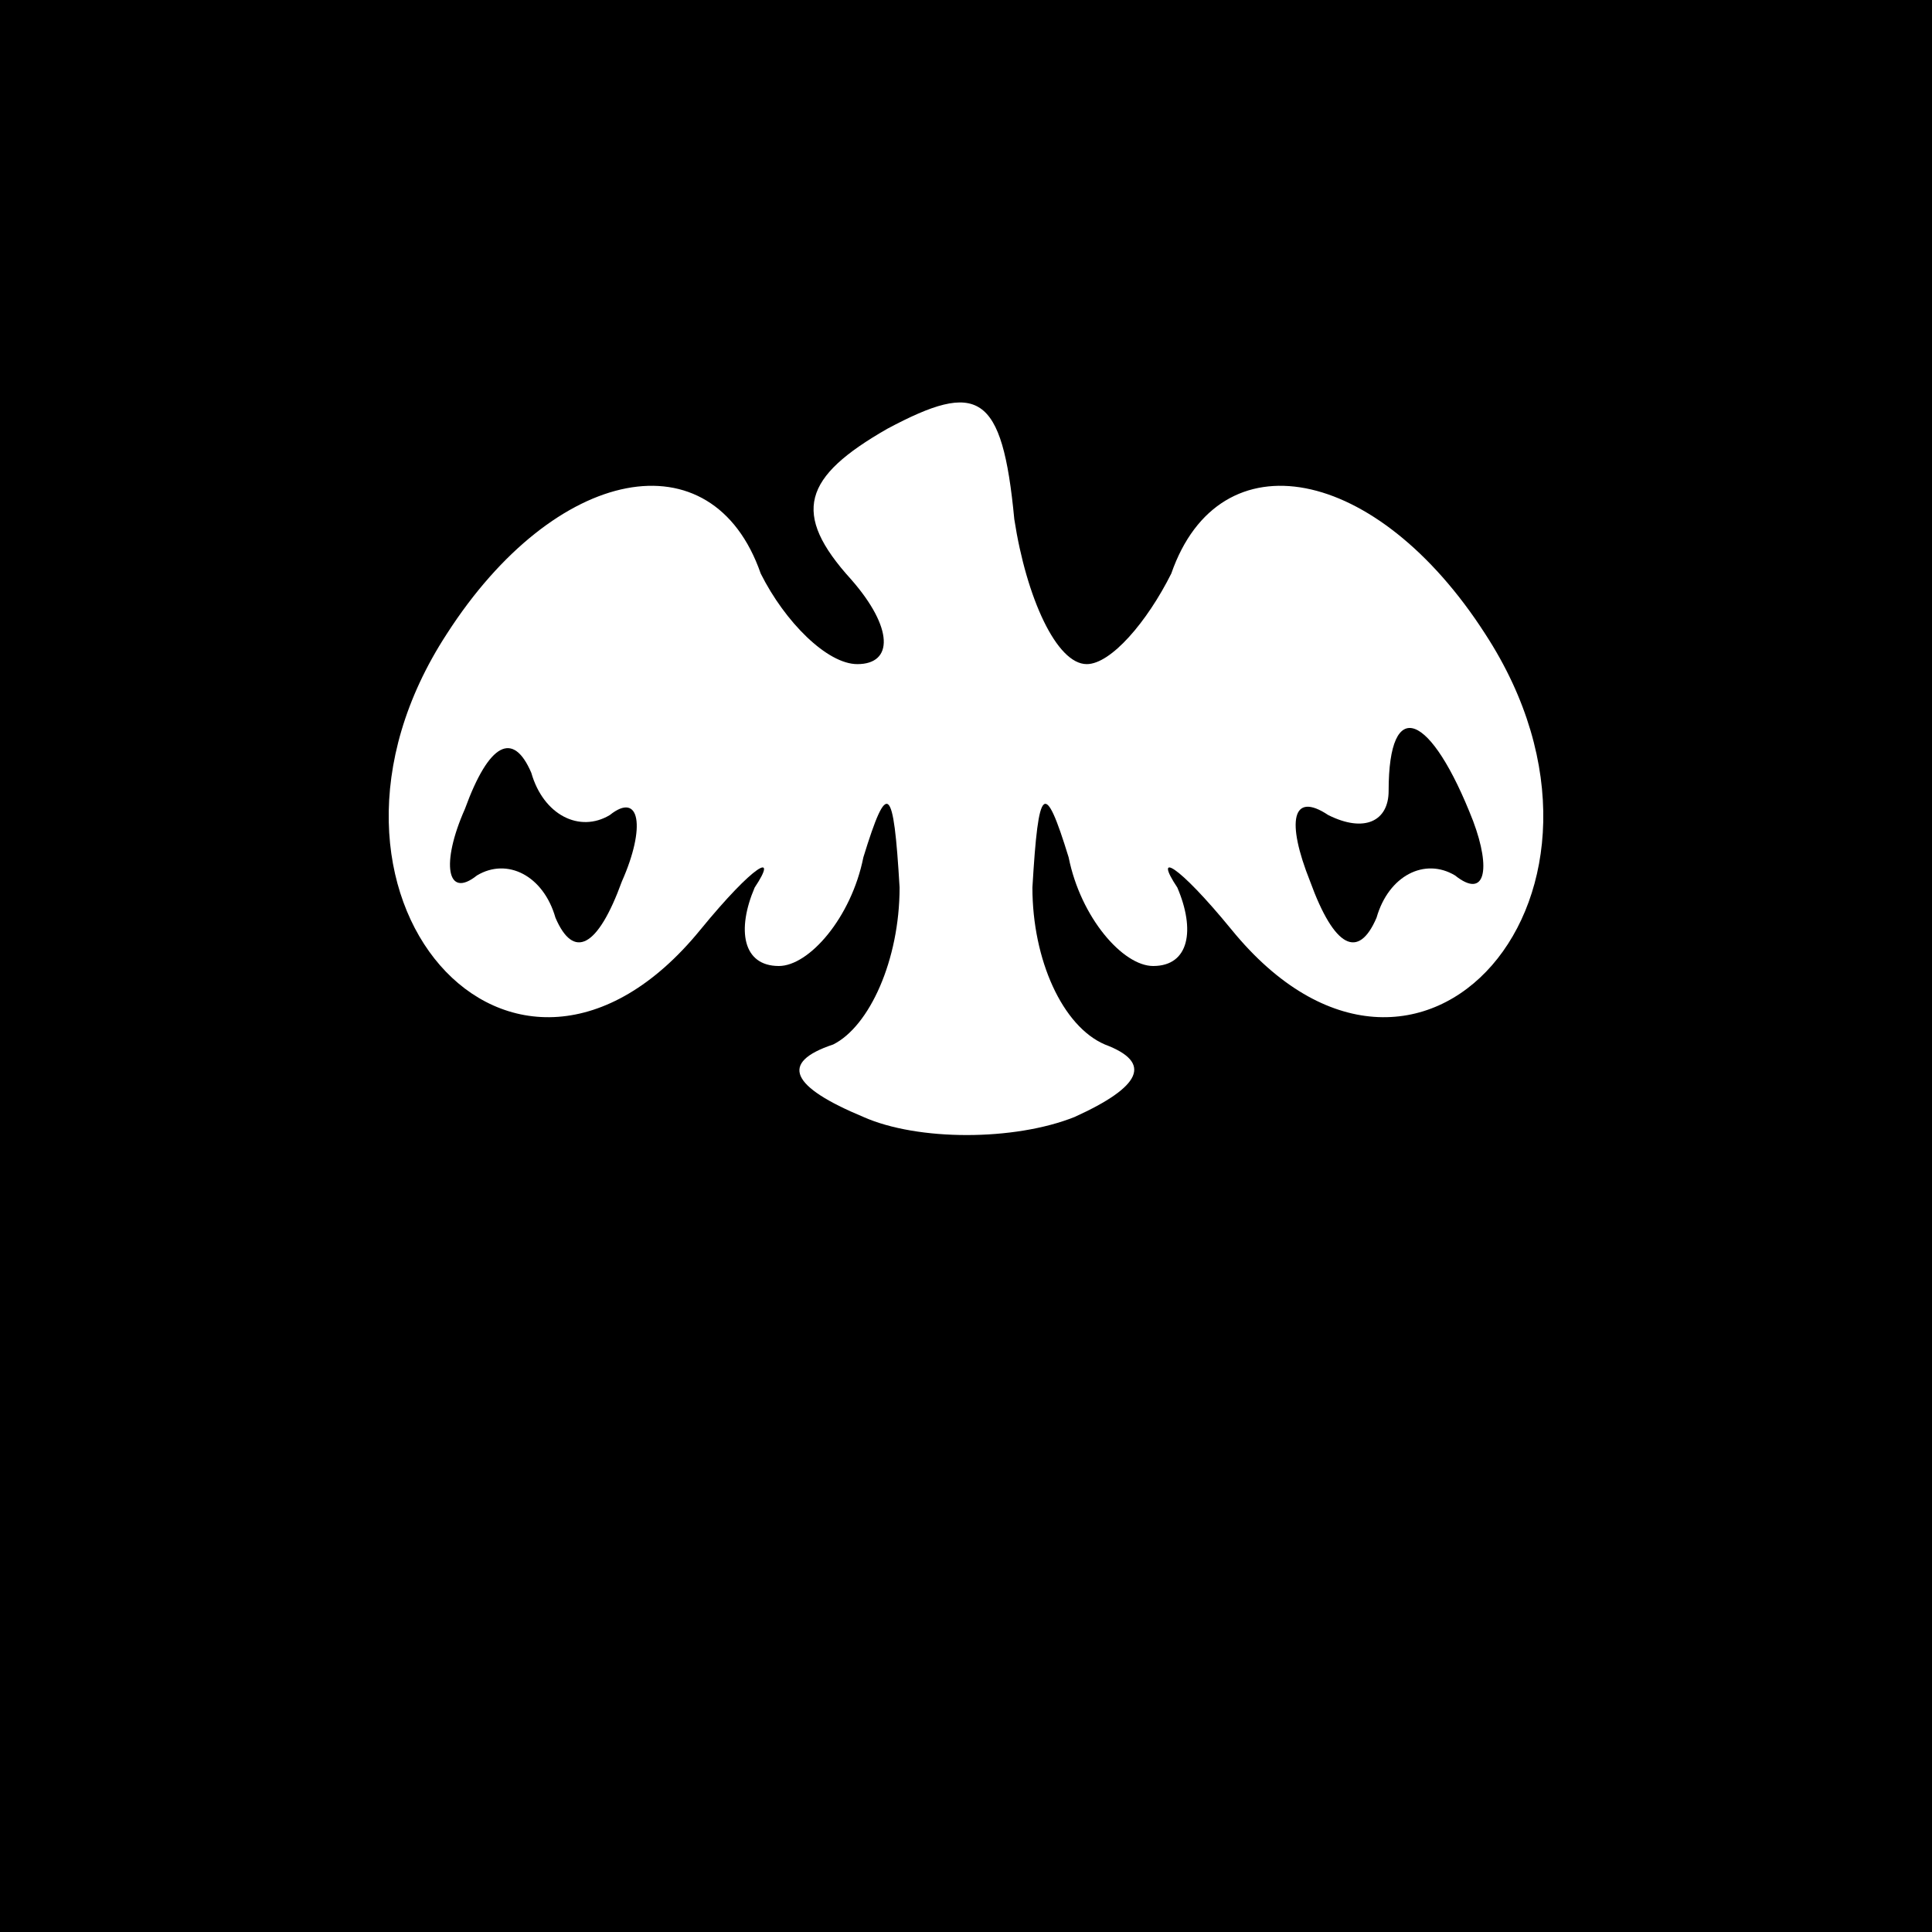<?xml version="1.0" standalone="no"?>
<!DOCTYPE svg PUBLIC "-//W3C//DTD SVG 20010904//EN"
 "http://www.w3.org/TR/2001/REC-SVG-20010904/DTD/svg10.dtd">
<svg version="1.0" xmlns="http://www.w3.org/2000/svg"
 width="32pt" height="32pt" viewBox="0 0 32 32"
 preserveAspectRatio="xMidYMid meet">
<rect x="0" y="0" width="32" height="32" fill="#808080" stroke="none"/>
<g transform="translate(0,32) scale(0.1,-0.1)"
fill="#000000" stroke="none">
<path fill="#000000" stroke="none" d="M0 160 l0 -160 160 0 160 0 0 160 0
160 -160 0 -160 0 0 -160z"/>
<path fill="#ffffff" stroke="none" d="M180 210 c4 0 10 7 14 15 8 23 34 18
52 -10 28 -43 -11 -87 -42 -49 -9 11 -13 13 -9 7 3 -7 2 -13 -4 -13 -5 0 -12
8 -14 18 -4 13 -5 12 -6 -5 0 -12 5 -23 12 -26 8 -3 6 -7 -5 -12 -10 -4 -26
-4 -35 0 -12 5 -14 9 -5 12 6 3 11 14 11 26 -1 17 -2 18 -6 5 -2 -10 -9 -18
-14 -18 -6 0 -7 6 -4 13 4 6 0 4 -9 -7 -31 -38 -70 6 -42 49 18 28 44 33 52
10 4 -8 11 -15 16 -15 6 0 6 6 -1 14 -10 11 -8 17 6 25 15 8 19 6 21 -15 2
-13 7 -24 12 -24z"/>
<path fill="#000000" stroke="none" d="M77 186 c-4 -9 -3 -15 2 -11 5 3 11 0
13 -7 3 -7 7 -5 11 6 4 9 3 15 -2 11 -5 -3 -11 0 -13 7 -3 7 -7 5 -11 -6z"/>
<path fill="#000000" stroke="none" d="M230 189 c0 -5 -4 -7 -10 -4 -6 4 -7
-1 -3 -11 4 -11 8 -13 11 -6 2 7 8 10 13 7 5 -4 6 1 3 9 -7 18 -14 21 -14 5z"/>
</g>
</svg>
